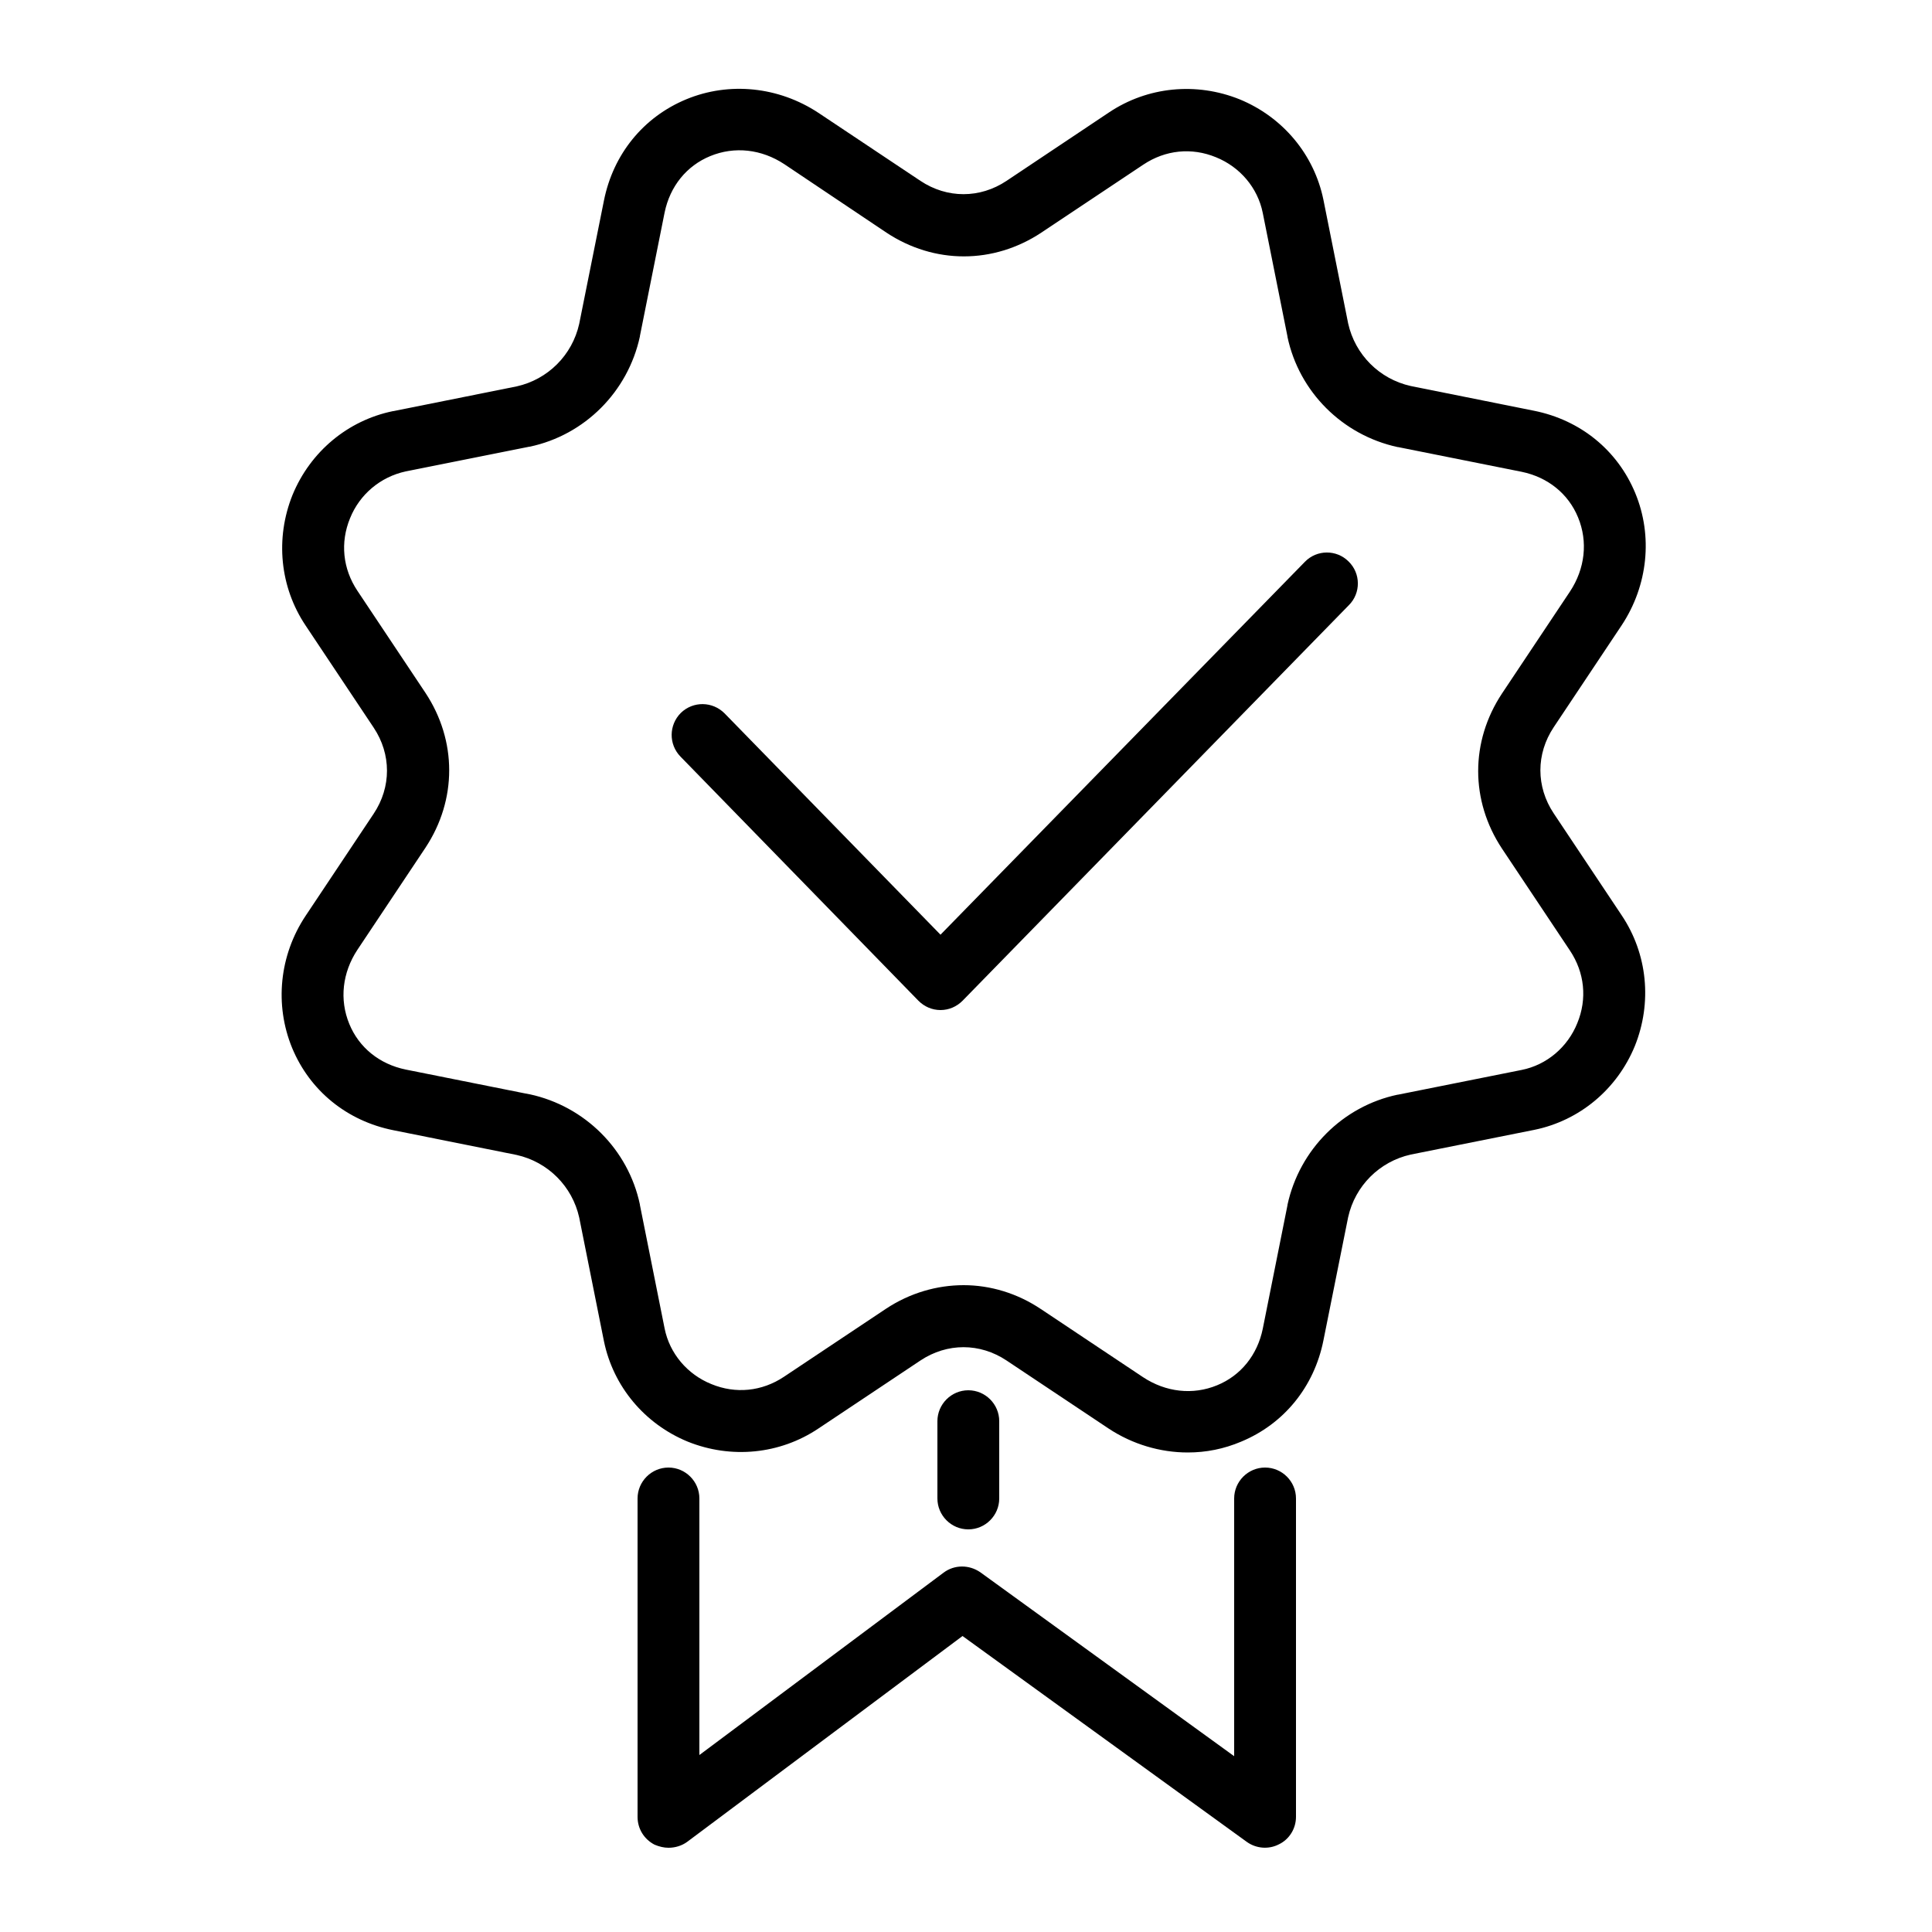 <?xml version="1.0" encoding="utf-8"?>
<!-- Generator: Adobe Illustrator 21.0.1, SVG Export Plug-In . SVG Version: 6.00 Build 0)  -->
<svg version="1.1" id="Layer_1" xmlns="http://www.w3.org/2000/svg" xmlns:xlink="http://www.w3.org/1999/xlink" x="0px" y="0px"
	 viewBox="0 0 500 500" style="enable-background:new 0 0 500 500;" xml:space="preserve">
<g>
	<g>
		<path d="M307.4,375.9c-7.1,0-14.3-2.1-20.5-6.2l-26.4-17.6c-6.9-4.6-15.4-4.6-22.3,0l-26.4,17.6c-10,6.7-22.6,7.9-33.8,3.4
			c-11.2-4.6-19.3-14.3-21.7-26l-6.4-32c-1.8-8.1-8.1-14.4-16.2-16.2l-31.9-6.4c-12-2.4-21.6-10.2-26.2-21.3
			C71,260,72.3,247.2,79.1,237l17.6-26.4c4.6-6.9,4.6-15.4,0-22.3l-17.6-26.4c-6.7-10-7.9-22.6-3.4-33.8c4.6-11.2,14.3-19.3,26-21.7
			c0,0,0,0,0.1,0l31.9-6.4c8.1-1.8,14.4-8.1,16.2-16.2l6.4-31.9c2.4-12,10.2-21.6,21.3-26.2c11.1-4.6,23.9-3.3,34.2,3.5l26.4,17.6
			c6.9,4.6,15.4,4.6,22.3,0L287,29.1c10-6.7,22.6-7.9,33.8-3.4c11.2,4.6,19.3,14.3,21.7,26l6.4,32c1.8,8.1,8.1,14.4,16.2,16.2
			l31.9,6.4c12,2.4,21.6,10.2,26.2,21.3c4.6,11.1,3.3,23.9-3.5,34.2l-17.6,26.4c-4.6,6.9-4.6,15.4,0,22.3l17.6,26.4
			c6.7,10,7.9,22.6,3.4,33.8c-4.6,11.2-14.3,19.3-26,21.7l-32,6.4c-8.1,1.8-14.4,8.1-16.2,16.2l-6.4,31.9
			c-2.4,12-10.2,21.6-21.3,26.2C316.7,375,312.1,375.9,307.4,375.9z M249.4,332.6c6.9,0,13.9,2.1,20,6.2l26.4,17.6
			c5.9,3.9,12.9,4.7,19.2,2.1c6.1-2.5,10.4-7.8,11.8-14.6l6.4-32c0,0,0-0.1,0-0.1c3.1-14.3,14.3-25.5,28.5-28.5c0,0,0.1,0,0.1,0
			l32-6.4c6.5-1.3,11.9-5.9,14.4-12.1c2.6-6.3,1.9-13.1-1.9-18.8l-17.6-26.4c-8.2-12.4-8.2-27.7,0-40.1l17.6-26.4
			c3.9-5.9,4.7-12.9,2.1-19.2c-2.5-6.1-7.8-10.4-14.6-11.8l-32-6.4c0,0-0.1,0-0.1,0c-14.3-3.1-25.5-14.3-28.5-28.5c0,0,0-0.1,0-0.1
			l-6.4-32c-1.3-6.5-5.9-11.9-12.1-14.4c-6.3-2.6-13.1-1.9-18.8,1.9l-26.4,17.6c-12.4,8.2-27.7,8.2-40.1,0L203,42.5
			c-5.9-3.9-12.9-4.7-19.2-2.1c-6.1,2.5-10.4,7.8-11.8,14.6l-6.4,32c0,0,0,0.1,0,0.1c-3.1,14.3-14.3,25.5-28.5,28.5c0,0-0.1,0-0.1,0
			l-32,6.4c-6.5,1.4-11.9,5.9-14.4,12.1c-2.6,6.3-1.9,13.1,1.9,18.8l17.6,26.4c8.2,12.4,8.2,27.7,0,40.1l-17.6,26.4
			c-3.9,5.9-4.7,12.9-2.1,19.2c2.5,6.1,7.8,10.4,14.6,11.8l32,6.4c0,0,0.1,0,0.1,0c14.3,3.1,25.5,14.3,28.5,28.5c0,0,0,0.1,0,0.1
			l6.4,32c1.3,6.5,5.9,11.9,12.1,14.4c6.3,2.6,13.1,1.9,18.8-1.9l26.4-17.6C235.5,334.6,242.5,332.6,249.4,332.6z"/>
	</g>
	<g>
		<path d="M173,478.2c-1.2,0-2.4-0.3-3.6-0.8c-2.7-1.4-4.4-4.1-4.4-7.2v-82.4c0-4.4,3.6-8,8-8s8,3.6,8,8v66.4l63.2-47.2
			c2.8-2.1,6.6-2.1,9.5-0.1l65.7,47.6v-66.7c0-4.4,3.6-8,8-8s8,3.6,8,8v82.4c0,3-1.7,5.8-4.4,7.1c-2.7,1.4-5.9,1.1-8.3-0.6
			l-73.6-53.3l-71.3,53.3C176.4,477.7,174.7,478.2,173,478.2z"/>
	</g>
	<g>
		<path d="M250.6,395.8c-4.4,0-8-3.6-8-8v-20c0-4.4,3.6-8,8-8c4.4,0,8,3.6,8,8v20C258.6,392.2,255,395.8,250.6,395.8z"/>
	</g>
	<g>
		<path d="M243.4,261.4C243.4,261.4,243.4,261.4,243.4,261.4c-2.2,0-4.2-0.9-5.7-2.4l-61.6-63.2c-3.1-3.2-3-8.2,0.1-11.3
			c3.2-3.1,8.2-3,11.3,0.1l55.9,57.3l94.3-96.5c3.1-3.2,8.2-3.2,11.3-0.1c3.2,3.1,3.2,8.2,0.1,11.3L249.1,259
			C247.6,260.5,245.6,261.4,243.4,261.4z"/>
	</g>
</g>
</svg>
